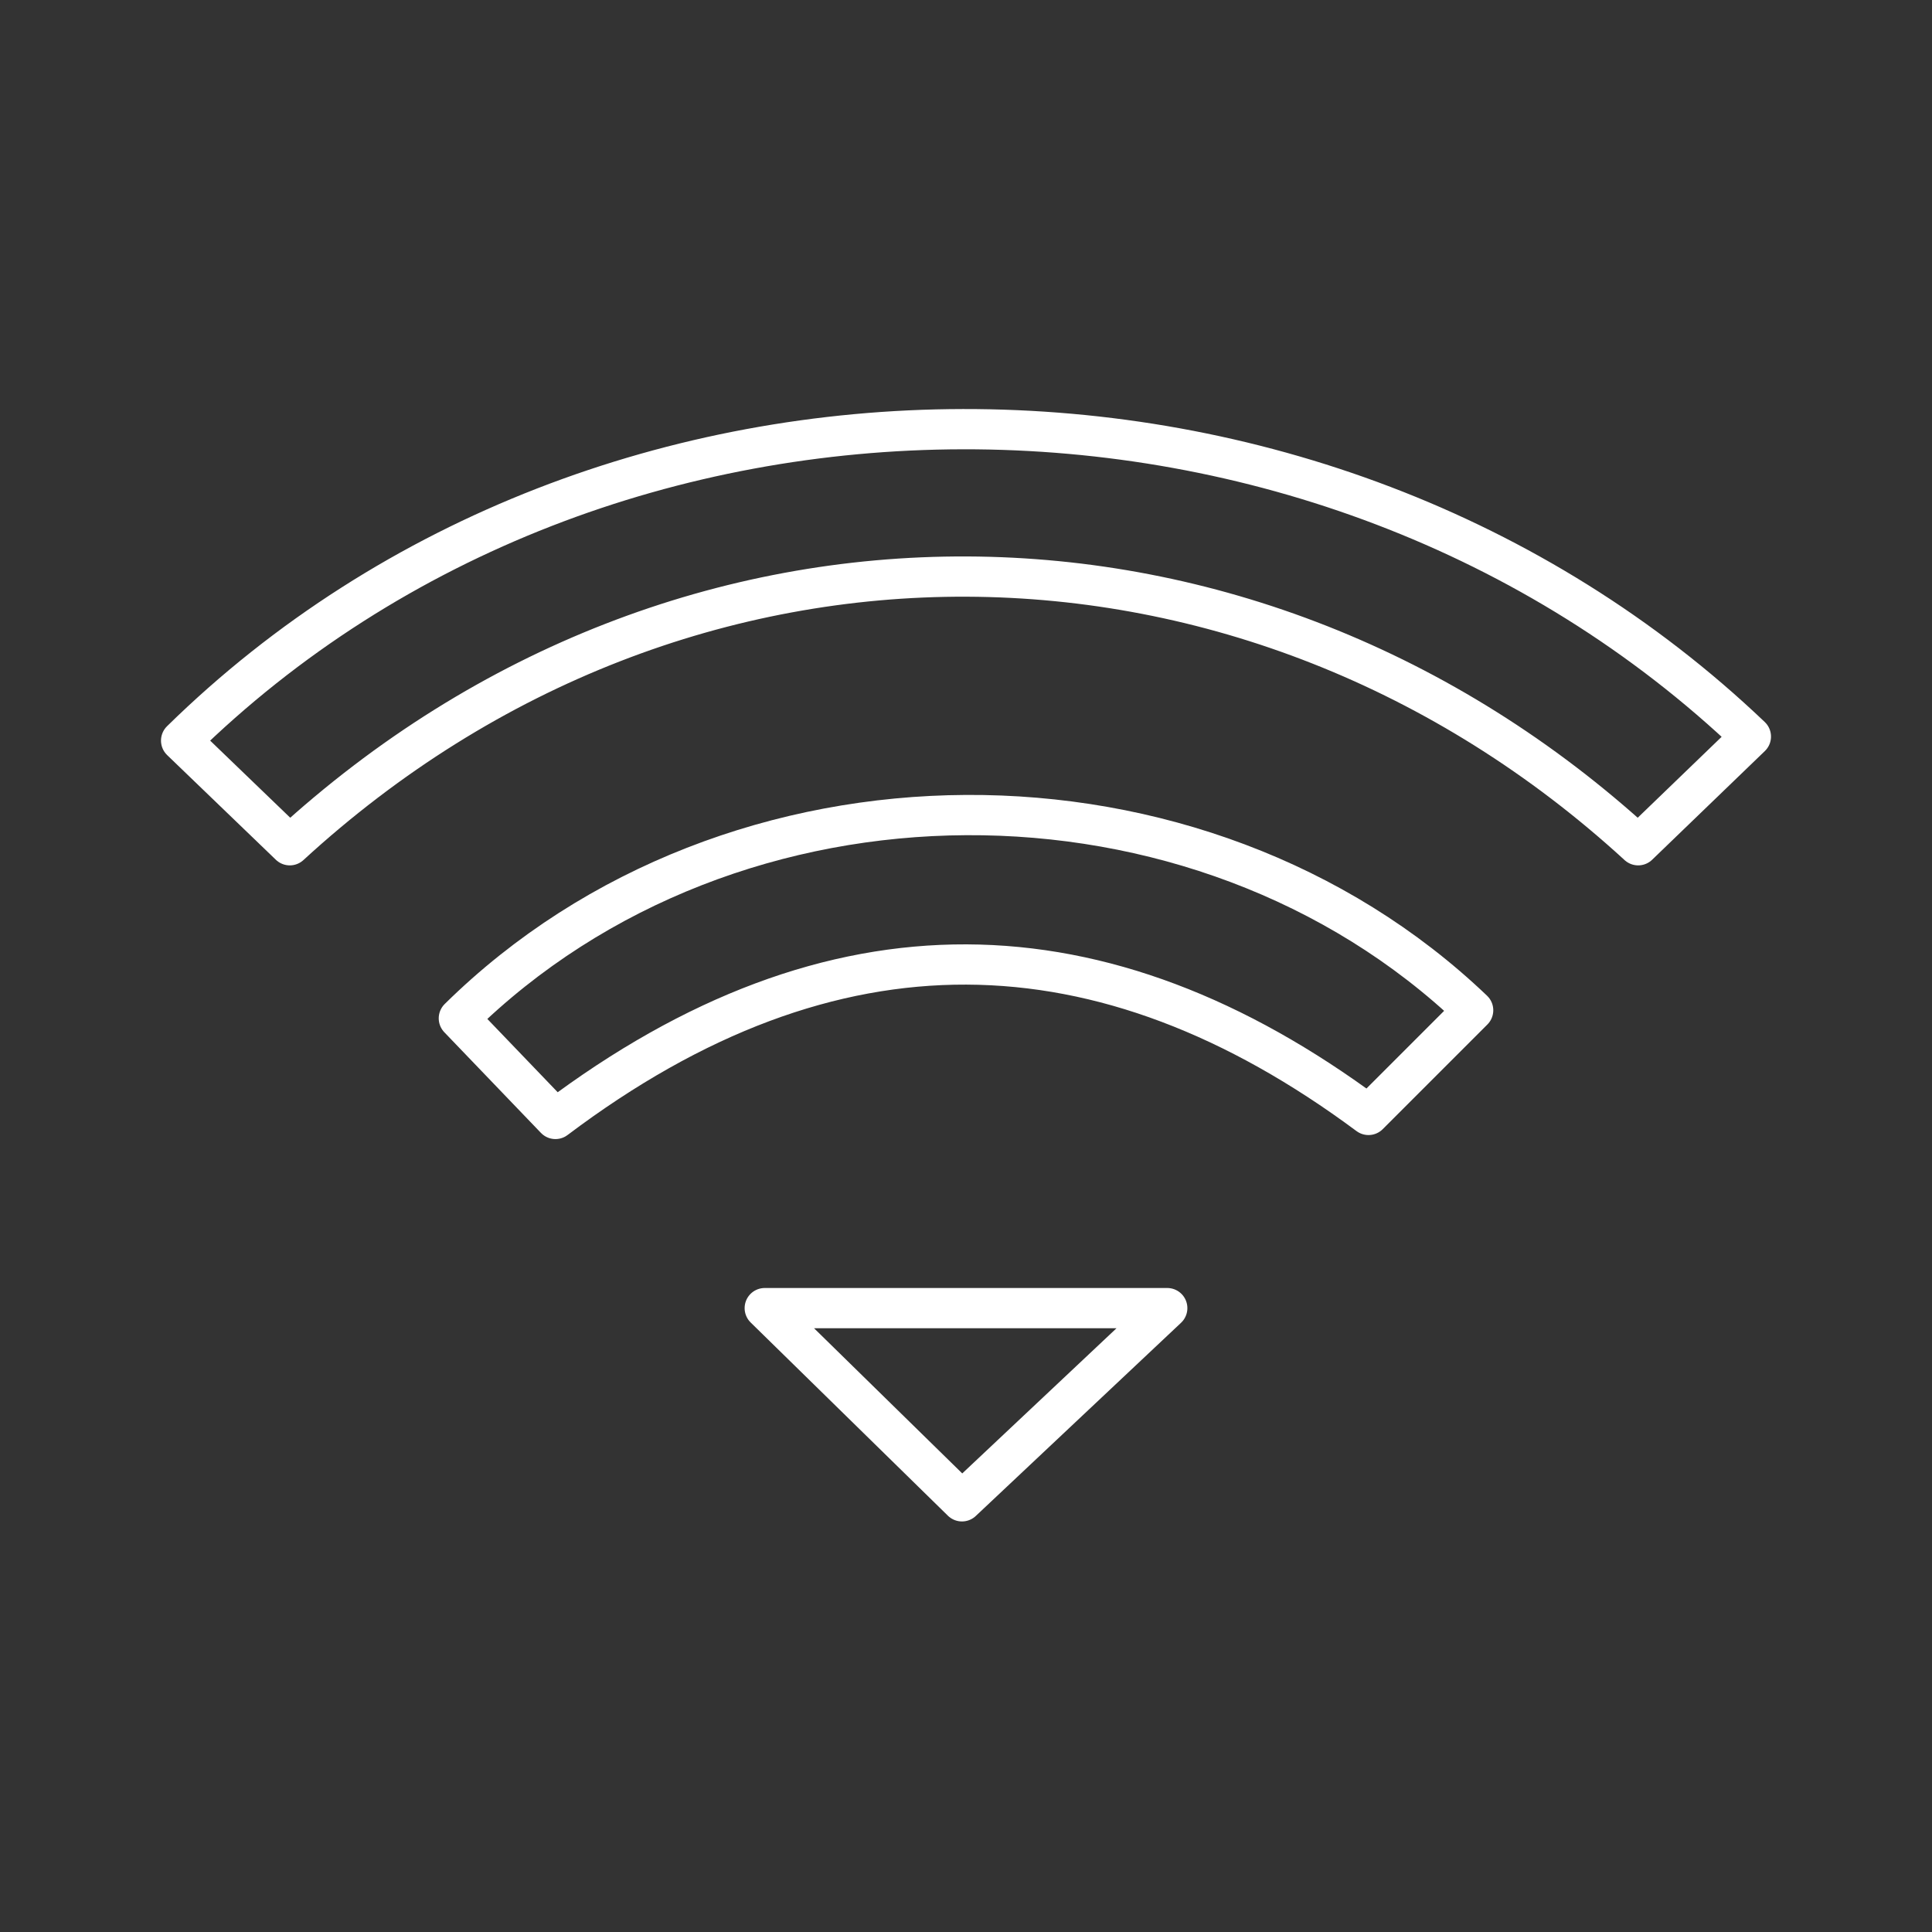 <?xml version="1.0" encoding="utf-8"?>
<!-- Generator: Adobe Illustrator 25.1.0, SVG Export Plug-In . SVG Version: 6.00 Build 0)  -->
<svg version="1.1" id="Layer_1" xmlns="http://www.w3.org/2000/svg" xmlns:xlink="http://www.w3.org/1999/xlink" x="0px" y="0px"
	 viewBox="0 0 48 48" style="enable-background:new 0 0 48 48;" xml:space="preserve">
<rect x="0" y="0" width="48" height="48" fill="#333333" stroke="none"/>
<style type="text/css">
	.st0{fill:none;stroke:#FFFFFF;stroke-linecap:round;stroke-linejoin:round;}
</style>
<g>
	<path class="st0" d="M7.2,21l-2.7-2.6C15,8.1,32.8,8.1,43.5,18.3L40.7,21C31.1,12.2,17,12,7.2,21L7.2,21z"/>
	<path class="st0" d="M11.4,25.3c6.8-6.7,18.4-6.7,25.2-0.2l-2.6,2.6c-6.6-4.9-13.3-5.1-20.2,0.1L11.4,25.3z"/>
	<path class="st0" d="M19,32.5H29l-5.1,4.8L19,32.5z"/>
</g>
</svg>
